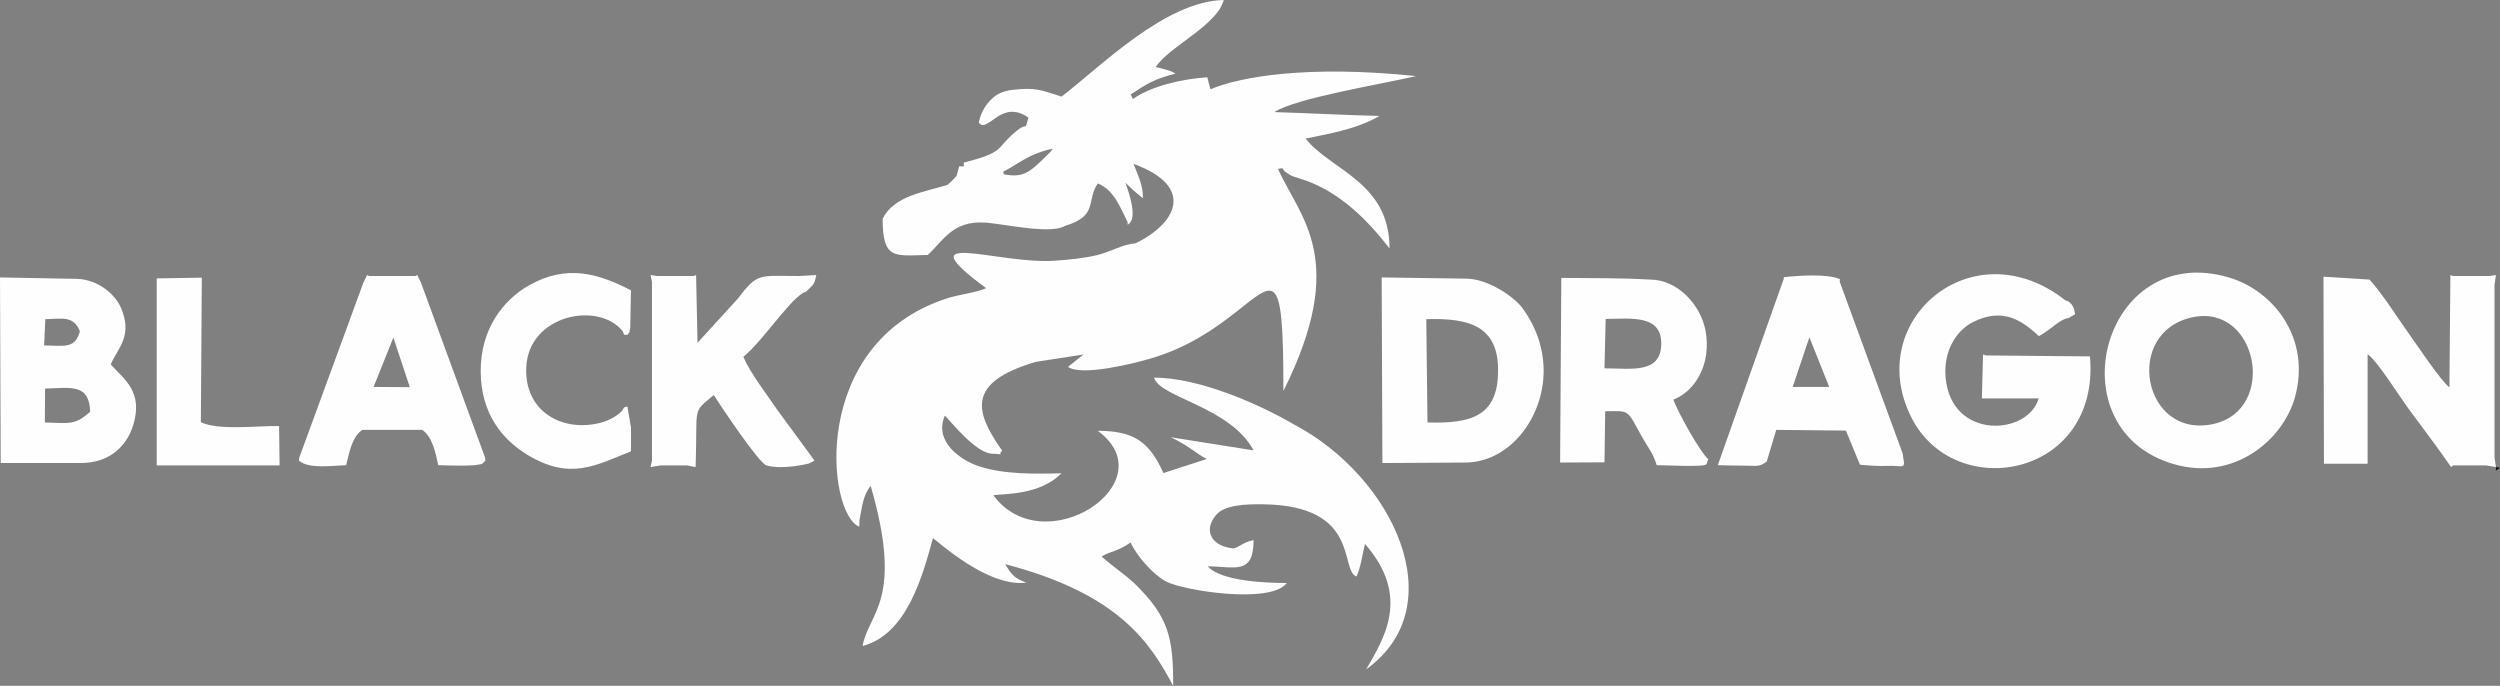<?xml version="1.0" encoding="UTF-8"?>
<!DOCTYPE svg PUBLIC "-//W3C//DTD SVG 1.1//EN" "http://www.w3.org/Graphics/SVG/1.1/DTD/svg11.dtd">
<!-- Creator: CorelDRAW X7 -->
<svg xmlns="http://www.w3.org/2000/svg" xml:space="preserve" width="10.48in" height="2.875in" version="1.1" style="shape-rendering:geometricPrecision; text-rendering:geometricPrecision; image-rendering:optimizeQuality; fill-rule:evenodd; clip-rule:evenodd"
viewBox="0 0 10480 2875"
 xmlns:xlink="http://www.w3.org/1999/xlink">
 <rect x="0" y="0" width="10480" height="2875" fill="#808080" stroke="none"/>
 <defs>
  <style type="text/css">
   <![CDATA[
    .fil1 {fill:black}
    .fil0 {fill:#FEFEFE}
   ]]>
  </style>
 </defs>
 <g id="Layer_x0020_1">
  <g id="_316746088">
   <path class="fil0" d="M4739 2274c26,56 93,133 148,163 72,39 441,97 507,7 -84,0 -276,-7 -331,-70 114,1 192,38 192,-110 -35,9 -37,12 -69,30l-14 5c-90,-7 -130,-72 -76,-138 35,-45 126,-48 200,-47 408,6 319,274 390,303 19,-40 25,-93 36,-137 192,220 81,394 5,526 370,-266 112,-810 -305,-1028 -153,-89 -400,-195 -584,-195 23,84 318,121 417,305l-347 -55c80,38 109,71 151,91l-182 59c-59,-132 -125,-177 -275,-177 292,215 -225,558 -438,270 46,-7 193,1 286,-92 -114,3 -240,5 -345,-29 -78,-25 -192,-105 -144,-213 26,26 129,158 199,160 67,2 16,11 41,-13 -115,-163 -151,-286 141,-372l200 -31 -65 52c58,41 281,-16 339,-33 323,-91 465,-332 524,-279 32,29 40,144 40,413 274,-549 73,-722 -23,-931l18 -3c16,17 -5,4 34,29 32,21 200,25 416,308 0,-279 -244,-326 -352,-461 71,-16 205,-34 310,-95 -144,-3 -295,-12 -441,-16 91,-59 444,-116 594,-151 -460,-48 -740,4 -861,55 -2,-2 -2,-6 -3,-7l-11 -43c-106,7 -233,36 -312,91l-9 -19c63,-42 102,-67 188,-87 -16,-13 -60,-22 -83,-28 54,-85 256,-173 285,-281 -246,5 -517,280 -680,405 -86,-27 -106,-40 -209,-28 -39,6 -65,17 -91,45 -24,25 -40,57 -47,92 38,49 93,-102 208,-21 -19,66 4,10 -57,62 -81,69 -42,82 -207,125l-7 1c0,22 5,16 -19,16l-11 40c-8,10 -24,26 -38,38 -96,30 -224,45 -272,142 0,170 48,155 180,152l9 0c67,-62 104,-144 240,-136 78,5 276,51 335,14 142,-42 88,-106 138,-178 68,27 93,99 125,162l0 11c46,-24 4,-137 -9,-176l33 32 40 33c2,-55 -24,-102 -39,-144 258,94 183,248 8,333 -54,4 -100,34 -159,49 -59,14 -121,20 -181,24 -237,16 -632,-140 -286,115 -45,20 -115,26 -168,44 -573,188 -500,901 -364,956l1 -27c11,-58 15,-106 47,-144 140,482 -10,532 -34,671 186,-49 251,-293 295,-452 15,8 230,209 392,186 -47,-15 -63,-32 -89,-77 474,124 606,326 704,510 0,-201 -17,-288 -163,-430 -39,-37 -89,-69 -137,-112 36,-23 69,-21 121,-59zm-534 -1554c69,-35 102,-73 208,-97 -13,18 -5,10 -22,26 -78,78 -103,96 -182,82l-4 -11z"/>
   <path class="fil0" d="M9933 1172l-193 -12 2 784 183 0 0 -459c40,26 134,178 172,229 60,81 125,167 178,244l8 -7 139 0 41 7 -6 -41 0 -723 6 -41 -27 4 -153 0 -11 -4 -4 471c-37,-29 -134,-175 -172,-228 -46,-64 -109,-165 -163,-224z"/>
   <path class="fil0" d="M8325 1490l-12 -4 -5 184 238 0c-43,155 -366,177 -390,-87 -10,-111 44,-197 115,-233 132,-66 212,1 276,59 51,-28 69,-54 111,-73l14 -3 27 -16c-9,-34 2,-9 -13,-39l-14 -14 -14 -5c-387,-305 -846,82 -648,486 180,369 796,257 751,-251l-436 -4z"/>
   <path class="fil0" d="M9191 1330c273,-58 358,386 89,447 -297,67 -382,-385 -89,-447zm429 337c70,-251 -92,-450 -277,-504 -531,-156 -735,639 -229,783 250,72 455,-100 506,-279z"/>
   <path class="fil0" d="M189 1629c112,-4 185,-20 189,97 -64,57 -85,48 -190,45l1 -142zm1 -291c74,-2 118,-15 145,51 -21,74 -64,60 -150,59l5 -110zm145 603c122,1 197,-68 225,-164 38,-133 -34,-183 -96,-249 30,-70 94,-119 43,-238 -26,-59 -98,-118 -183,-121l-324 -6 3 778 332 0z"/>
   <path class="fil0" d="M5984 1771l-5 -433c182,-6 303,30 301,218 -1,191 -116,220 -296,215zm154 168c187,2 332,-184 333,-383 0,-111 -42,-201 -90,-266 -34,-45 -141,-121 -235,-122l-354 -5 3 778 343 -2z"/>
   <path class="fil0" d="M6731 1337c108,-1 236,-19 233,107 -3,122 -122,101 -238,100l5 -207zm-5 601l3 -214c105,-1 89,-10 154,107 30,53 46,67 62,119 38,1 78,2 117,3 114,0 86,-3 99,-28 -34,-29 -130,-201 -146,-250 88,-33 162,-146 134,-292 -21,-105 -116,-211 -232,-211 -121,-7 -251,-6 -372,-7l-5 774 186 -1z"/>
   <path class="fil0" d="M2733 1181l0 750 -6 27 42 -7 111 0 36 7c9,-263 -17,-223 76,-302 22,35 189,286 221,295 70,20 178,-8 178,-8l23 -12 -6 -9 -149 -203c-44,-65 -114,-155 -143,-223 80,-65 186,-229 250,-268l14 -6 14 -14 14 -14c11,-20 7,-14 14,-41l-70 4c-174,0 -175,-15 -260,96l-168 184 -6 -284 -10 4 -153 0 -28 -4 6 28z"/>
   <path class="fil0" d="M1649 1415l69 208 -152 -1 83 -207zm-125 -232l-269 734 -2 14c42,36 138,21 198,19 13,-50 23,-118 68,-148l251 0c43,29 57,100 67,148 33,1 67,2 100,2 7,0 48,-1 54,-2 41,-8 20,2 44,-19l-2 -14 -269 -734 -15 -30 -8 4 -194 0 -8 -4 -15 30z"/>
   <path class="fil0" d="M7585 1414l83 208 -153 0 70 -208zm-179 521l40 -133 292 3 59 143c29,3 86,7 113,5 66,-3 79,18 68,-36l-1 -13 -265 -723 1 -11c-53,-22 -162,-16 -236,-8l1 5 -277 783c36,1 75,2 111,2 54,0 61,7 94,-17z"/>
   <path class="fil0" d="M2630 1704l-14 4 -8 14c-31,31 -72,49 -118,56 -149,25 -291,-62 -284,-237 9,-222 303,-280 405,-152l5 14 14 1c12,-18 6,1 12,-31l3 -156c-134,-69 -268,-112 -429,-20 -106,61 -201,180 -201,359 1,180 92,287 195,350 181,110 288,44 435,-14 0,-33 1,-68 0,-101l-15 -87z"/>
   <path class="fil0" d="M1170 1786c-89,-2 -250,20 -328,-16l4 -606 -189 3 0 784 515 0 -2 -165z"/>
   <polygon class="fil1" points="10463,1958 10463,1972 10480,1961 "/>
   <polygon class="fil1" points="2727,1958 2713,1958 "/>
   <polygon class="fil1" points="1241,1958 1227,1958 "/>
  </g>
 </g>
</svg>
